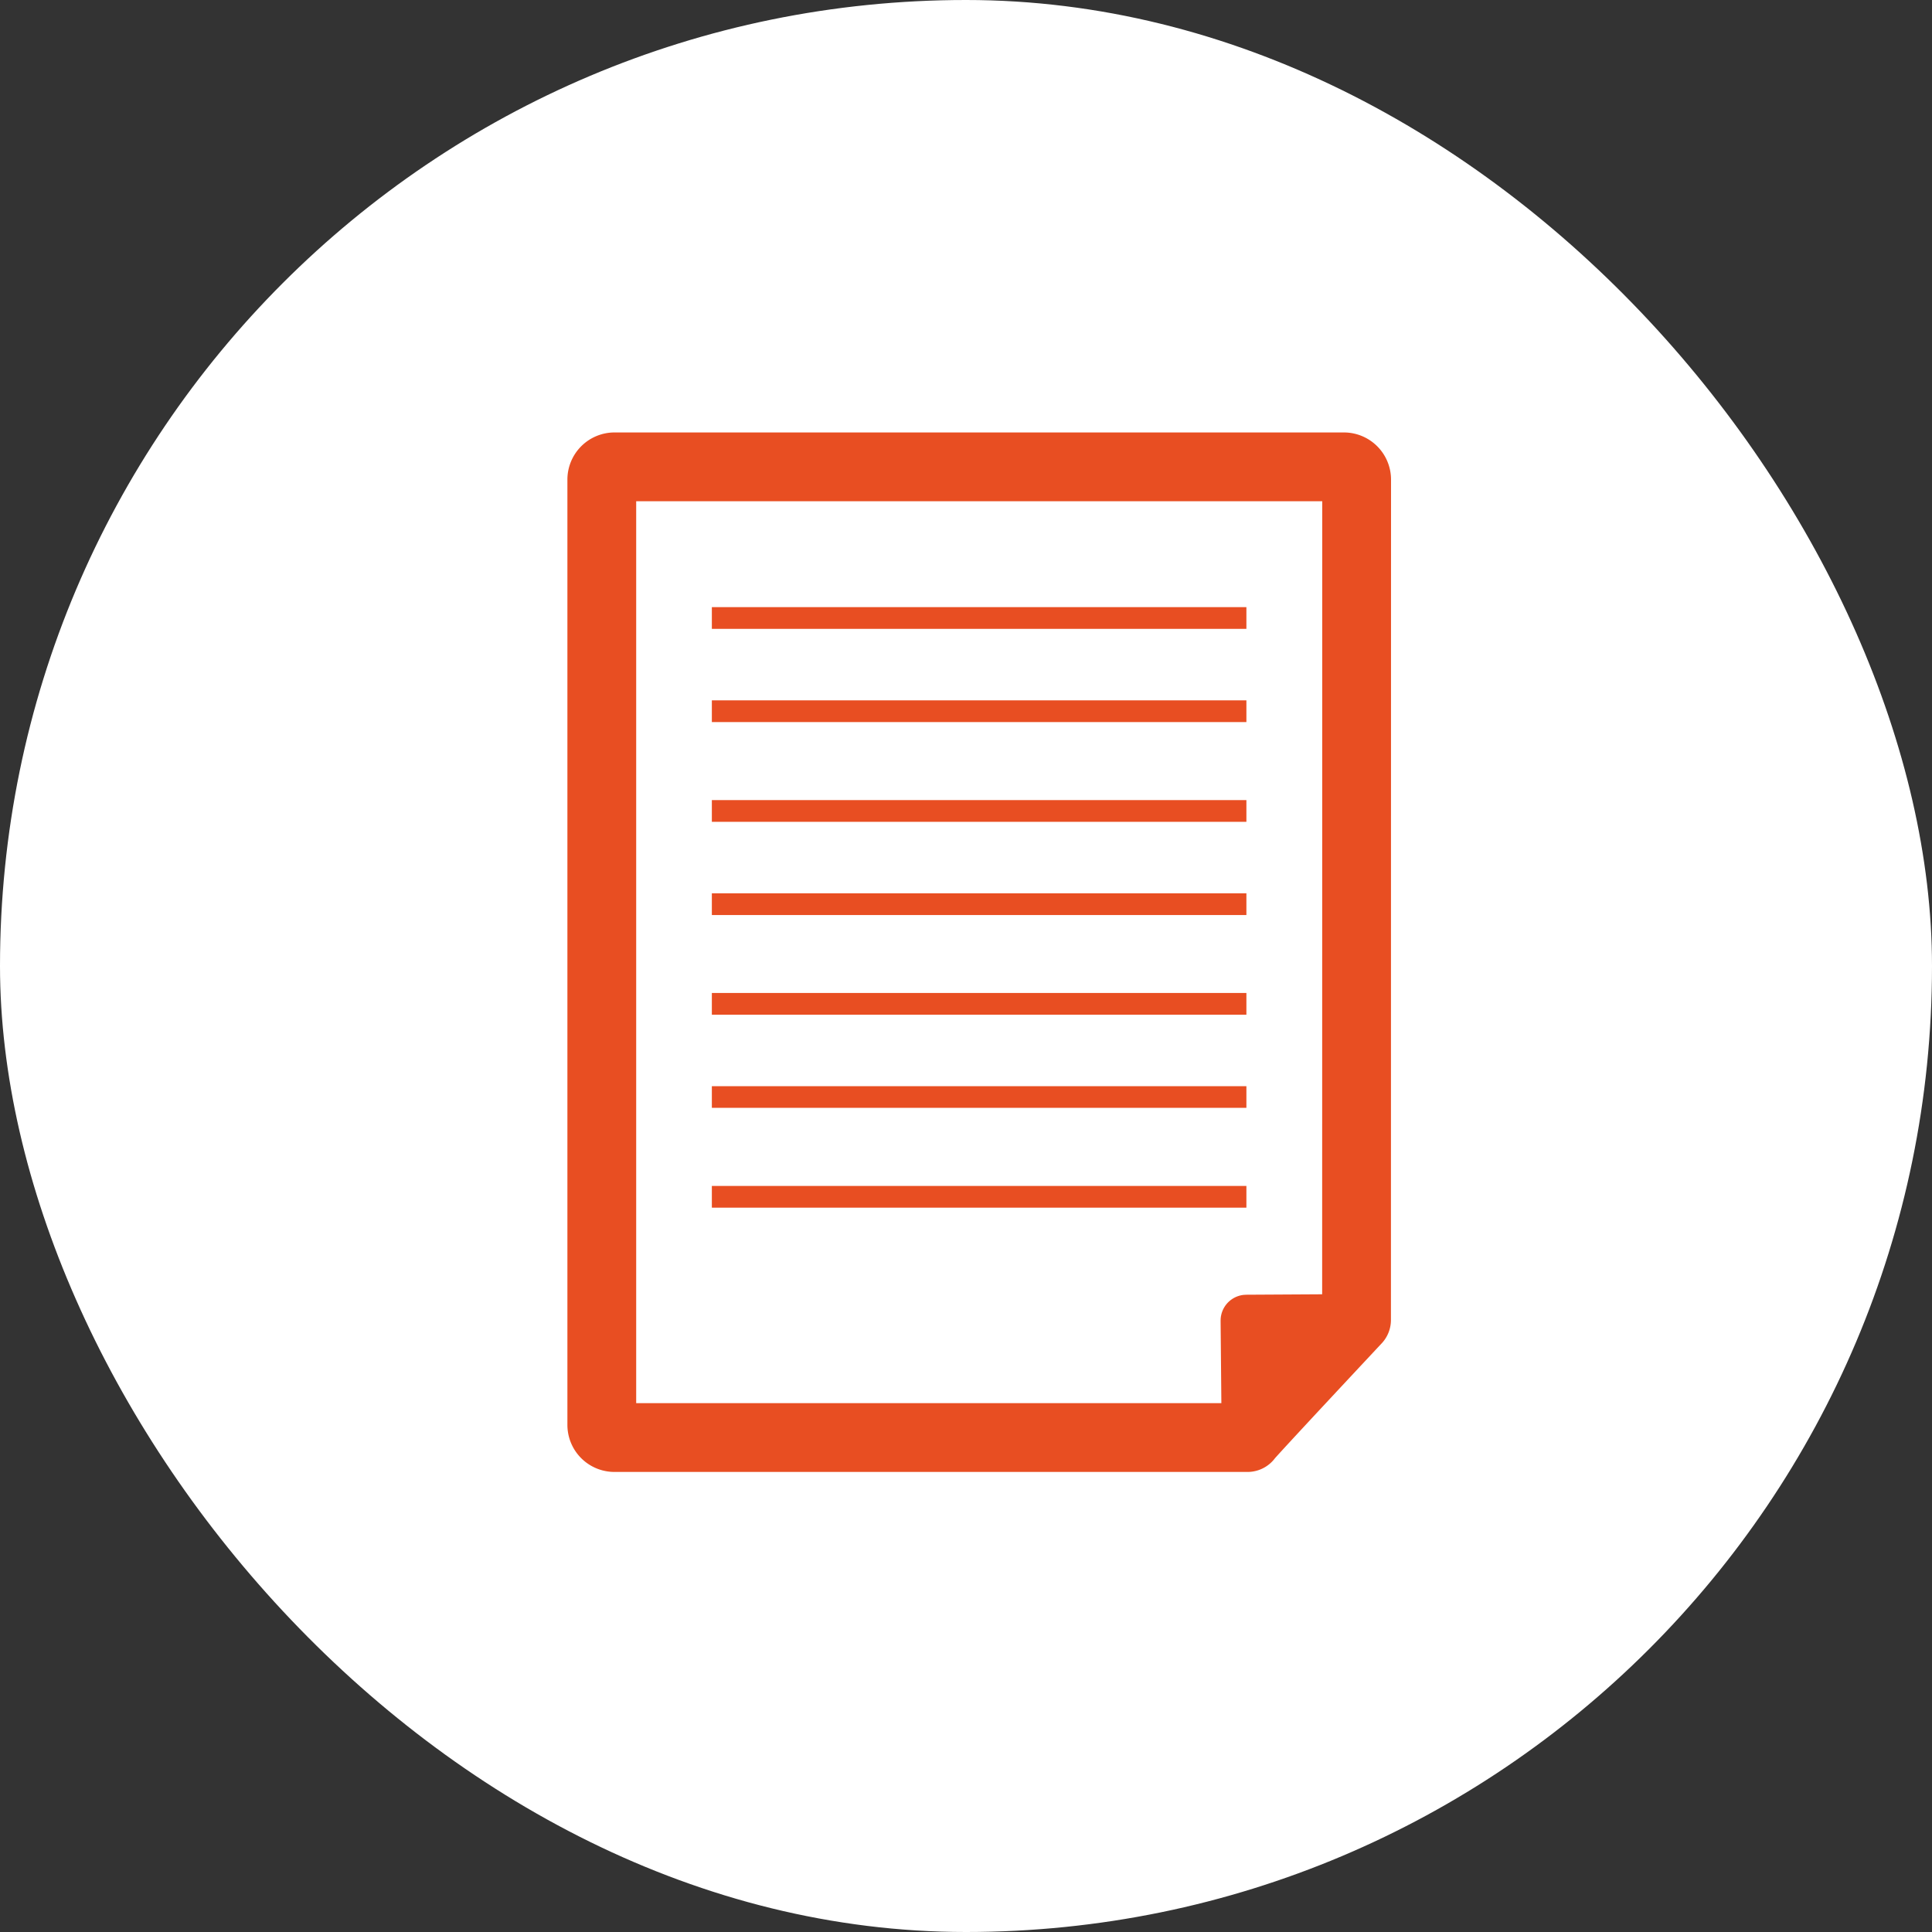 <svg id="Capa_1" data-name="Capa 1" xmlns="http://www.w3.org/2000/svg" viewBox="0 0 213.46 213.46"><rect x="0" y="0" width="213.46" height="213.46" fill="#333333" stroke="none"/><defs><style>.cls-1,.cls-2{fill:#fff;}.cls-2,.cls-4{stroke:#e84e22;stroke-linejoin:round;}.cls-2{stroke-width:7.6px;}.cls-3,.cls-4{fill:#e84e22;}.cls-4{stroke-width:5.7px;}</style></defs><title>15</title><rect class="cls-1" width="213.46" height="213.46" rx="106.73" ry="106.73"/><path class="cls-2" d="M470.75,336.85s-12.17,13-12.05,13H388.77a1.4,1.4,0,0,1-1.41-1.41V244a1.41,1.41,0,0,1,1.41-1.4h80.58a1.41,1.41,0,0,1,1.41,1.4Z" transform="translate(-320.87 -191.02)"/><rect class="cls-3" x="78.65" y="67.08" width="59.06" height="2.4"/><rect class="cls-3" x="78.65" y="77.38" width="59.06" height="2.4"/><rect class="cls-3" x="78.65" y="88.4" width="59.06" height="2.4"/><rect class="cls-3" x="78.65" y="98.7" width="59.06" height="2.4"/><rect class="cls-3" x="78.65" y="109.71" width="59.06" height="2.4"/><rect class="cls-3" x="78.65" y="120.01" width="59.06" height="2.39"/><rect class="cls-3" x="78.65" y="131.03" width="59.06" height="2.4"/><polygon class="cls-4" points="137.83 158.81 137.71 145.9 149.88 145.83 137.83 158.81"/></svg>